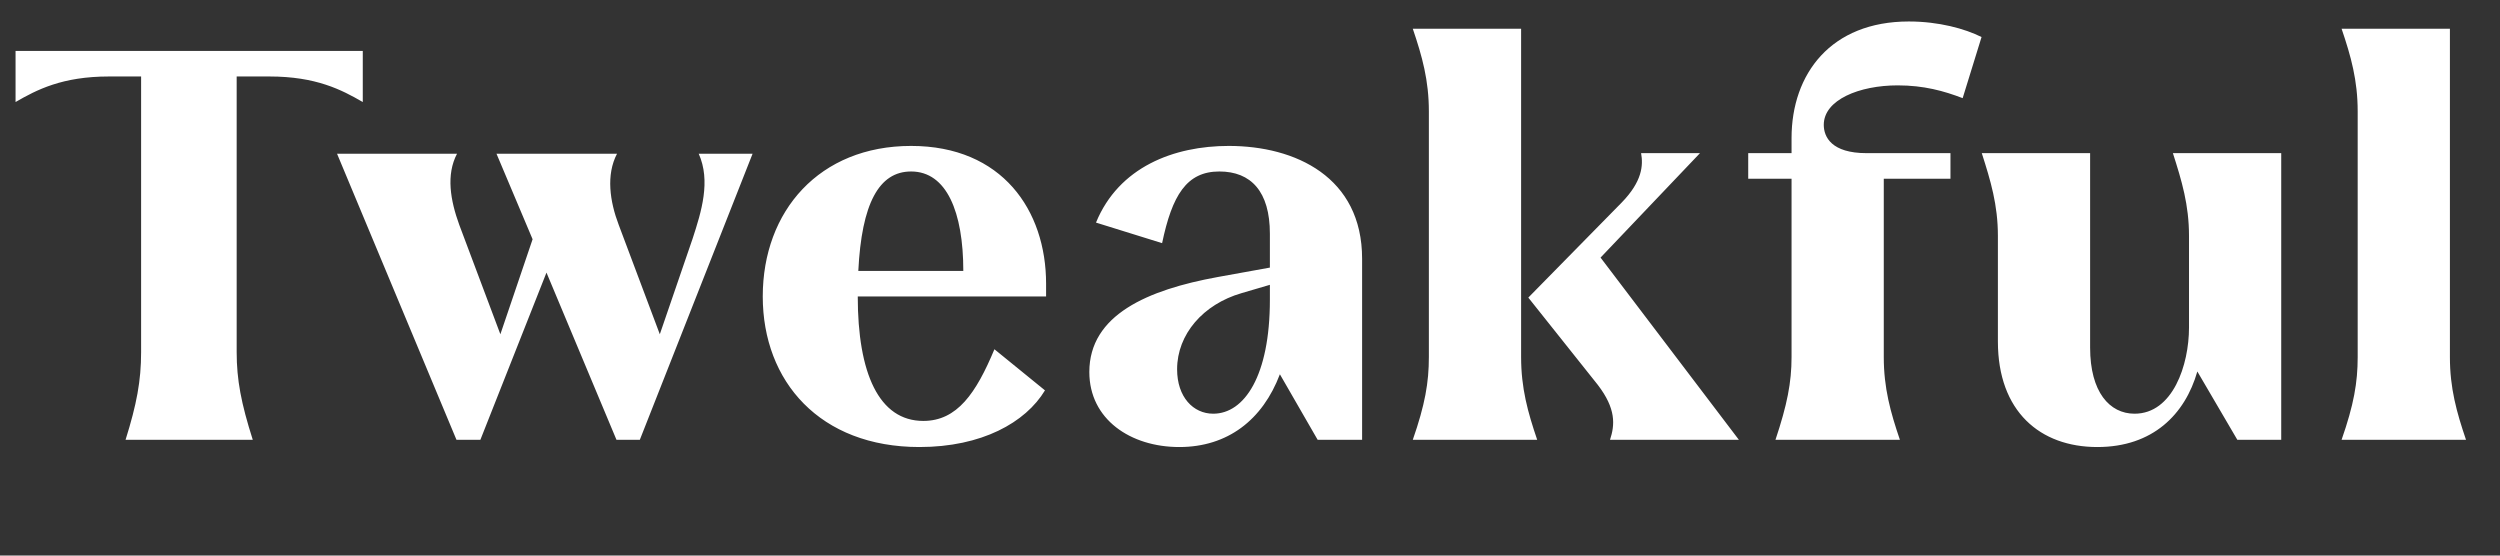 <svg width="108" height="24" viewBox="0 0 108 24" fill="none" xmlns="http://www.w3.org/2000/svg">
<rect x="0" y="0" width="108" height="24" fill="#333333" stroke="none"/>
<path d="M15.672 2.2H0.672V4.408C1.584 3.88 2.688 3.304 4.704 3.304H6.096V15.208C6.096 16.456 5.904 17.464 5.424 19H10.92C10.416 17.416 10.224 16.408 10.224 15.208V3.304H11.64C13.656 3.304 14.76 3.88 15.672 4.408V2.2ZM30.184 6.64C30.712 7.816 30.304 9.136 29.92 10.312L28.504 14.44L26.728 9.712C26.344 8.704 26.176 7.552 26.656 6.64H21.448L23.008 10.336L21.616 14.44L19.84 9.712C19.456 8.656 19.264 7.552 19.744 6.64H14.56L19.72 19H20.752L23.608 11.776L26.632 19H27.64L32.512 6.64H30.184ZM45.191 12.256C45.191 9.088 43.295 6.304 39.359 6.304C35.399 6.304 32.951 9.112 32.951 12.808C32.951 16.48 35.423 19.312 39.719 19.312C42.407 19.312 44.303 18.256 45.143 16.864L42.959 15.088C42.167 16.984 41.351 18.184 39.887 18.184C37.967 18.184 37.055 16.12 37.055 12.808H45.191V12.256ZM37.079 11.704C37.223 8.8 37.967 7.408 39.359 7.408C40.895 7.408 41.615 9.16 41.615 11.704H37.079ZM53.083 6.304C50.707 6.304 48.331 7.216 47.347 9.616L50.203 10.504C50.635 8.44 51.259 7.408 52.675 7.408C54.043 7.408 54.859 8.272 54.859 10.096V11.56L52.603 11.968C49.579 12.52 47.059 13.6 47.059 16.072C47.059 18.112 48.835 19.312 50.947 19.312C53.035 19.312 54.547 18.136 55.291 16.168L56.923 19H58.843V11.176C58.843 7.648 55.963 6.304 53.083 6.304ZM52.411 17.872C51.547 17.872 50.851 17.152 50.851 15.952C50.851 14.44 51.979 13.144 53.635 12.664L54.859 12.304V12.952C54.859 16.24 53.755 17.872 52.411 17.872ZM65.712 15.424V1.24H61.032C61.44 2.44 61.727 3.472 61.727 4.816V15.424C61.727 16.528 61.559 17.488 61.032 19H66.407C65.999 17.8 65.712 16.768 65.712 15.424ZM69.144 11.128L73.439 6.616H70.895C70.992 7.144 70.944 7.84 70.055 8.752L66.023 12.856L69.023 16.624C69.816 17.656 69.767 18.352 69.552 19H75.12L69.144 11.128ZM81.98 3.688C83.108 3.688 83.972 3.928 84.787 4.24L85.603 1.6C84.883 1.24 83.755 0.928 82.46 0.928C79.1 0.928 77.395 3.184 77.395 5.968V6.616H75.523V7.72H77.395V15.424C77.395 16.528 77.204 17.488 76.7 19H82.076C81.668 17.8 81.379 16.768 81.379 15.424V7.72H84.26V6.616H80.635C79.124 6.616 78.787 5.92 78.787 5.392C78.787 4.312 80.323 3.688 81.98 3.688ZM93.869 6.616C94.253 7.816 94.565 8.848 94.565 10.192V14.152C94.565 15.76 93.869 17.872 92.213 17.872C91.133 17.872 90.293 16.936 90.293 15.016V6.616H85.613C85.997 7.816 86.309 8.848 86.309 10.192V14.752C86.309 17.776 88.133 19.312 90.605 19.312C93.005 19.312 94.397 17.896 94.925 16.048L96.653 19H98.549V6.616H93.869ZM101.852 4.816V15.424C101.852 16.528 101.684 17.488 101.156 19H106.532C106.124 17.8 105.836 16.768 105.836 15.424V1.24H101.156C101.564 2.44 101.852 3.472 101.852 4.816Z" fill="white"/>
</svg>
